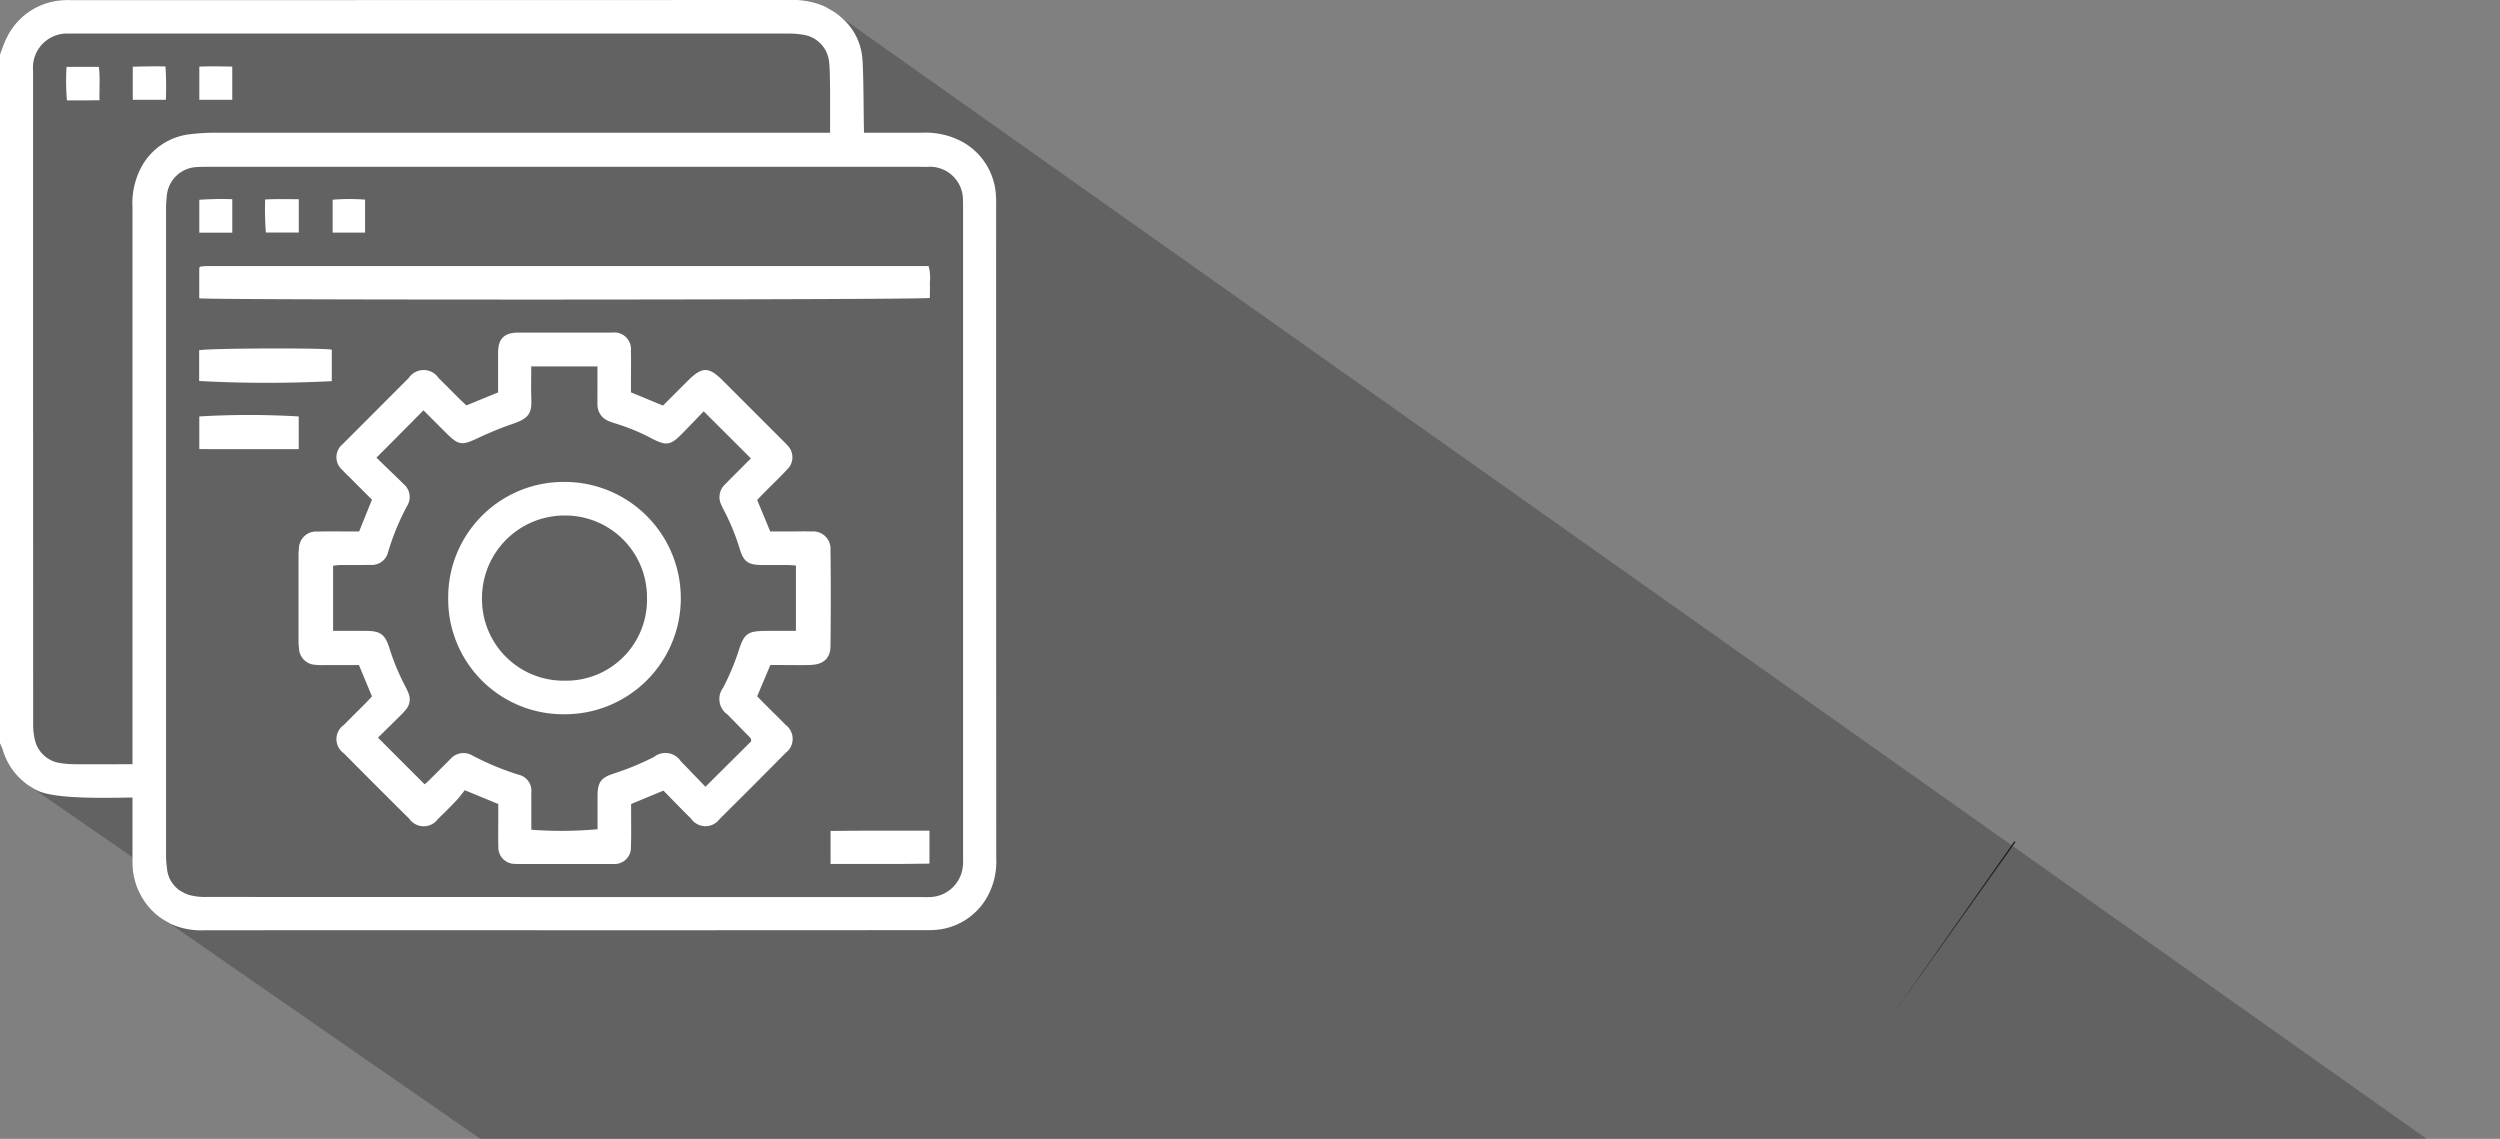 <svg xmlns="http://www.w3.org/2000/svg" xmlns:xlink="http://www.w3.org/1999/xlink" width="200.401" height="91.29" viewBox="0 0 200.401 91.29"><rect x="0" y="0" width="200.401" height="91.29" fill="#808080" stroke="none"/><defs><clipPath id="a"><rect width="200.401" height="91.29" transform="translate(8.599 13.21)" fill="#fff" stroke="#707070" stroke-width="1"/></clipPath></defs><g transform="translate(-8.599 -13.21)" clip-path="url(#a)"><g transform="translate(8.599 13.21)"><path d="M6.91-724.43l-9.8,13.77,9.71-13.83Z" transform="translate(154.65 791.93)" fill="#1b1b1b"/><path d="M39.929-700.6,27-685.855l-121.975-.1-46.14-32c-.01,0-.02-.02-.02-.02l-1.14-.78c-.01-.01-.03-.02-.04-.04a5.476,5.476,0,0,1-1.72-3.96c-.01-.16,0-.31,0-.46l-8.13-5.63a4.664,4.664,0,0,1-.51-.36,5.2,5.2,0,0,1-1.75-2.59c-.06-.19-.15-.37-.23-.56v-55.22c.17-.43.3-.87.51-1.28a5.343,5.343,0,0,1,4.72-3.07c.23-.01.46,0,.7,0q28.7,0,57.39-.01a6.337,6.337,0,0,1,2.73.49,3.307,3.307,0,0,1,.41.23l.74.51.24.17Z" transform="translate(154.65 791.93)" fill="#1b1b1b" opacity="0.3" style="mix-blend-mode:multiply;isolation:isolate"/><path d="M-85.38-781c-.94.09-1.79.05-2.73.05v-3.84c-.02-.73,0-1.46-.08-2.18a2.444,2.444,0,0,0-2.11-2.18,6.679,6.679,0,0,0-1.09-.09h-57.78a2.73,2.73,0,0,0-2.83,2.95v.31q0,26.01.01,52.02a5.2,5.2,0,0,0,.13,1.31,2.428,2.428,0,0,0,2.05,1.89,7.739,7.739,0,0,0,1.08.09c.54.01,3.33,0,4.7,0h.64c.05.89.02,1.74.02,2.67h-.66c-2.11.02-6.28.16-7.71-.6q-.225-.12-.42-.24a4.664,4.664,0,0,1-.51-.36,5.2,5.2,0,0,1-1.75-2.59c-.06-.19-.15-.37-.23-.56v-55.22c.17-.43.3-.87.51-1.28a5.343,5.343,0,0,1,4.72-3.07c.23-.01.46,0,.7,0q28.7,0,57.39-.01a6.337,6.337,0,0,1,2.73.49,3.307,3.307,0,0,1,.41.23,4.511,4.511,0,0,1,.98.68,4.8,4.8,0,0,1,1.68,3.21c.11,1.02.1,4.59.14,6.03C-85.39-781.18-85.38-781.08-85.38-781Z" transform="translate(154.65 791.93)" fill="#fff"/><path d="M-74.8-775.51c0-.21.01-.42-.01-.62a5.23,5.23,0,0,0-2.66-4.41,6.181,6.181,0,0,0-3.29-.75h-56.85a16.358,16.358,0,0,0-1.71.11,5.078,5.078,0,0,0-4.03,2.7,6.166,6.166,0,0,0-.68,3.16v52.11c0,.15-.01.3,0,.46a5.476,5.476,0,0,0,1.72,3.96c.01.02.03.03.04.04a5.588,5.588,0,0,0,1.14.78s.01.02.02.02c.05.03.1.05.15.08a5.871,5.871,0,0,0,2.72.51h2.64q13.11-.015,26.22,0,14.22,0,28.46-.01c.36,0,.73.01,1.09-.01a5.19,5.19,0,0,0,4.28-2.59,5.774,5.774,0,0,0,.76-3.13Q-74.805-749.305-74.8-775.51Zm-2.65,52.17c0,.23.01.47-.01.7a2.724,2.724,0,0,1-2.69,2.62c-.2.01-.41,0-.62,0q-28.65,0-57.3-.01a4.872,4.872,0,0,1-1.38-.15,2.453,2.453,0,0,1-.55-.23l-.01-.01a1.658,1.658,0,0,1-.49-.34,2.344,2.344,0,0,1-.76-1.53,7.669,7.669,0,0,1-.08-1.17v-51.77a9.814,9.814,0,0,1,.07-1.09,2.521,2.521,0,0,1,2.42-2.22c.31-.02.63-.02.94-.02h56.99c.23,0,.47.02.7,0a2.647,2.647,0,0,1,2.76,2.67c.01.2.01.41.01.62Z" transform="translate(154.65 791.93)" fill="#fff"/><path d="M-136.032-783.93h-2.64v-2.662c.873-.031,1.731-.026,2.64,0Z" transform="translate(154.65 791.93)" fill="#fff"/><path d="M-149.316-786.57h2.592c.107.849.028,1.712.05,2.676-.48,0-.908.01-1.336.013-.41,0-.819,0-1.275,0A18.473,18.473,0,0,1-149.316-786.57Z" transform="translate(154.65 791.93)" fill="#fff"/><path d="M-144.007-783.93v-2.652c.448-.01.876-.023,1.305-.027.411-.005.821,0,1.317,0a24.46,24.46,0,0,1,.029,2.68Z" transform="translate(154.65 791.93)" fill="#fff"/><path d="M-124.833-751.876l-1.656-1.657c-.239-.239-.488-.469-.714-.72a1.342,1.342,0,0,1,.018-2.07c.069-.077.146-.148.219-.221l5.016-5.021.055-.055a1.444,1.444,0,0,1,2.409,0c.559.544,1.1,1.1,1.656,1.652.182.181.372.352.566.535l2.542-1.04v-1.518c0-.572-.006-1.144,0-1.716.012-1.073.487-1.541,1.579-1.563.208,0,.416,0,.624,0h6.395c.182,0,.364,0,.546,0a1.337,1.337,0,0,1,1.5,1.491c.025.779.006,1.56.007,2.34v.96l2.566,1.06,1.992-1.991c1.137-1.135,1.673-1.141,2.79-.026q2.4,2.4,4.8,4.8c.129.129.264.253.381.391a1.351,1.351,0,0,1-.017,1.957c-.581.63-1.207,1.22-1.811,1.829-.2.2-.392.407-.584.607l1.046,2.525c.533,0,1.074,0,1.615,0,.572,0,1.145-.02,1.716,0a1.386,1.386,0,0,1,1.5,1.459q.046,3.859,0,7.721c-.011.994-.562,1.484-1.6,1.52-.779.027-1.559.006-2.339.006h-.881l-1.058,2.506c.21.214.442.454.678.69.532.534,1.077,1.056,1.6,1.6a1.4,1.4,0,0,1,.007,2.245q-2.631,2.664-5.293,5.3a1.406,1.406,0,0,1-2.293-.029c-.739-.729-1.459-1.479-2.213-2.246l-2.591,1.076c0,.325,0,.656,0,.987,0,.806.021,1.613-.015,2.418a1.317,1.317,0,0,1-1.434,1.4c-.26.009-.52,0-.78,0h-6.473c-.208,0-.417.009-.624-.006a1.317,1.317,0,0,1-1.315-1.358c-.022-.883-.006-1.768-.006-2.652v-.788l-2.686-1.109c-.2.252-.414.551-.664.813q-.725.764-1.485,1.492a1.409,1.409,0,0,1-2.3-.016q-2.633-2.609-5.238-5.241a1.388,1.388,0,0,1,.01-2.292c.561-.579,1.139-1.141,1.707-1.713.18-.182.351-.374.53-.565l-1.042-2.508c-.9,0-1.806,0-2.712,0a5.039,5.039,0,0,1-.778-.022,1.363,1.363,0,0,1-1.315-1.3,5.163,5.163,0,0,1-.04-.621q0-3.393,0-6.785a4.438,4.438,0,0,1,.033-.622,1.378,1.378,0,0,1,1.509-1.352c.909-.024,1.82-.006,2.729-.007h.587ZM-98.1-728.863l3.67-3.651a1.176,1.176,0,0,0-.046-.241q-.924-.948-1.852-1.893a1.513,1.513,0,0,1-.355-2.156,19.5,19.5,0,0,0,1.211-2.86c.471-1.525.742-1.693,2.341-1.693h2.282V-746.6c-.261-.015-.489-.037-.718-.038-.676-.005-1.352.005-2.027,0-1.082-.015-1.441-.254-1.758-1.288a17.719,17.719,0,0,0-1.3-3.159c-.061-.114-.113-.234-.166-.352a1.387,1.387,0,0,1,.272-1.65c.4-.412.806-.811,1.21-1.217.307-.308.614-.617.876-.882l-3.781-3.771c-.552.57-1.158,1.212-1.78,1.838-.872.877-1.214.939-2.335.363A16.541,16.541,0,0,0-105.366-758a4.306,4.306,0,0,1-.438-.158,1.4,1.4,0,0,1-.953-1.377c-.007-.6,0-1.2,0-1.793v-1.234h-5.308c0,.9-.024,1.759.006,2.612.038,1.092-.151,1.533-1.43,1.975a26.636,26.636,0,0,0-2.661,1.073c-1.547.732-1.692.73-2.9-.481l-1.655-1.655c-.663.669-1.266,1.279-1.87,1.887s-1.23,1.237-1.9,1.907c.781.759,1.495,1.441,2.2,2.135a1.342,1.342,0,0,1,.275,1.707,19.454,19.454,0,0,0-1.541,3.729,1.341,1.341,0,0,1-1.391,1.028c-.806.008-1.612,0-2.417.008-.2,0-.4.034-.6.053v5.227c.925,0,1.8-.007,2.682,0,1.1.011,1.473.272,1.816,1.33a18.533,18.533,0,0,0,1.31,3.154,5.136,5.136,0,0,1,.228.494,1.267,1.267,0,0,1-.19,1.319,5.134,5.134,0,0,1-.476.514c-.606.6-1.215,1.2-1.773,1.748l3.742,3.741c.073-.066.212-.18.339-.306.572-.567,1.141-1.138,1.711-1.707a1.391,1.391,0,0,1,1.773-.3,21.567,21.567,0,0,0,3.729,1.546,1.316,1.316,0,0,1,1,1.406c-.009.364,0,.728,0,1.092v1.908a32.415,32.415,0,0,0,5.308-.04c0-.871,0-1.753,0-2.634,0-1.114.245-1.493,1.305-1.831a21.726,21.726,0,0,0,3.227-1.335,1.474,1.474,0,0,1,2.144.355C-99.442-730.263-98.818-729.6-98.1-728.863Z" transform="translate(154.65 791.93)" fill="#fff"/><path d="M-138.678-768.018v-2.436a.518.518,0,0,1,.064-.082.14.14,0,0,1,.07-.029c.18-.014.361-.035.541-.035q28.887,0,57.789,0a3.434,3.434,0,0,1,.1,1.324c.02.413,0,.827,0,1.231C-80.707-767.891-137.844-767.865-138.678-768.018Z" transform="translate(154.65 791.93)" fill="#fff"/><path d="M-138.686-761.389v-2.463c.564-.16,9.6-.205,10.632-.053v2.528A100.806,100.806,0,0,1-138.686-761.389Z" transform="translate(154.65 791.93)" fill="#fff"/><path d="M-138.674-755.93v-2.618a68.131,68.131,0,0,1,7.97,0v2.621C-133.354-755.929-135.965-755.928-138.674-755.93Z" transform="translate(154.65 791.93)" fill="#fff"/><path d="M-88.071-722.677v-2.643c2.631-.042,5.261-.011,7.928-.022v2.64C-82.77-722.654-85.4-722.688-88.071-722.677Z" transform="translate(154.65 791.93)" fill="#fff"/><path d="M-136.03-773.281h-2.644v-2.634a25.2,25.2,0,0,1,2.644-.047Z" transform="translate(154.65 791.93)" fill="#fff"/><path d="M-130.7-775.96v2.671h-2.639a25.94,25.94,0,0,1-.058-2.649C-132.46-775.993-131.6-775.96-130.7-775.96Z" transform="translate(154.65 791.93)" fill="#fff"/><path d="M-125.385-775.927v2.643h-2.6v-2.636A16.277,16.277,0,0,1-125.385-775.927Z" transform="translate(154.65 791.93)" fill="#fff"/><path d="M-109.456-734.676a9.222,9.222,0,0,1-9.266-9.341,9.252,9.252,0,0,1,9.336-9.282,9.317,9.317,0,0,1,9.309,9.394A9.29,9.29,0,0,1-109.456-734.676Zm.043-15.931a6.618,6.618,0,0,0-6.6,6.661,6.534,6.534,0,0,0,6.586,6.58,6.482,6.482,0,0,0,6.64-6.61A6.553,6.553,0,0,0-109.413-750.607Z" transform="translate(154.65 791.93)" fill="#fff"/></g></g></svg>
